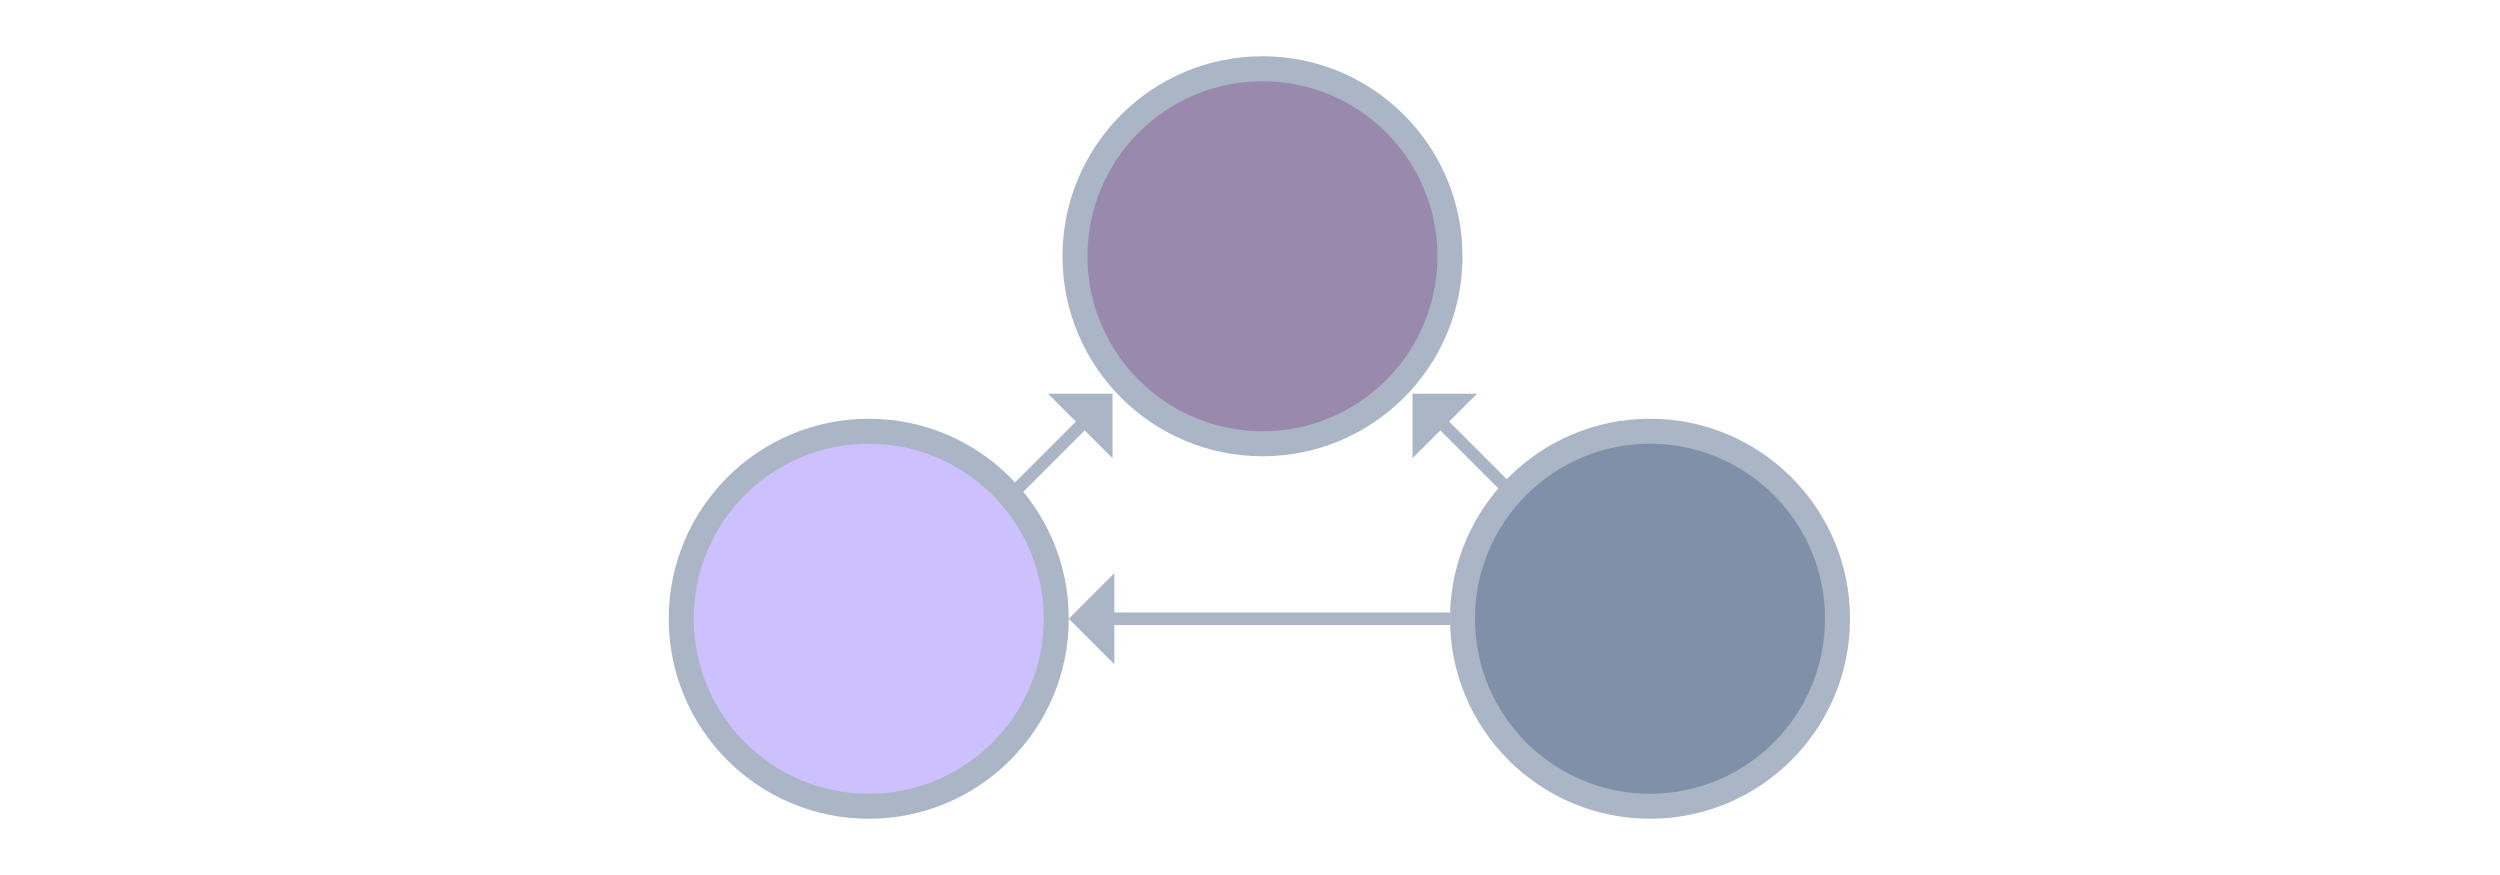 <svg xmlns="http://www.w3.org/2000/svg" viewBox="0 0 400 140"><defs><style>.cls-4{stroke:#aab5c5;stroke-miterlimit:10;fill:none;stroke-width:2px}.cls-5{fill:#aab5c5}</style></defs><g id="Shapes"><circle cx="202" cy="41" r="30" stroke-width="4" stroke="#aab5c5" stroke-miterlimit="10" fill="#998aad"/><circle cx="139" cy="99" r="30" fill="#cdc0ff" stroke-width="4" stroke="#aab5c5" stroke-miterlimit="10"/><circle cx="264" cy="99" r="30" fill="#8090a8" stroke-width="4" stroke="#aab5c5" stroke-miterlimit="10"/><path class="cls-4" d="M243 80l-12.54-12.54"/><path class="cls-5" d="M226 73.31L236.31 63H226v10.31z"/><path class="cls-4" d="M161 80l12.54-12.54"/><path class="cls-5" d="M167.69 63L178 73.31V63h-10.31z"/><path class="cls-4" d="M232 99h-54.69"/><path class="cls-5" d="M178.29 106.29V91.71L171 99l7.29 7.29z"/></g></svg>